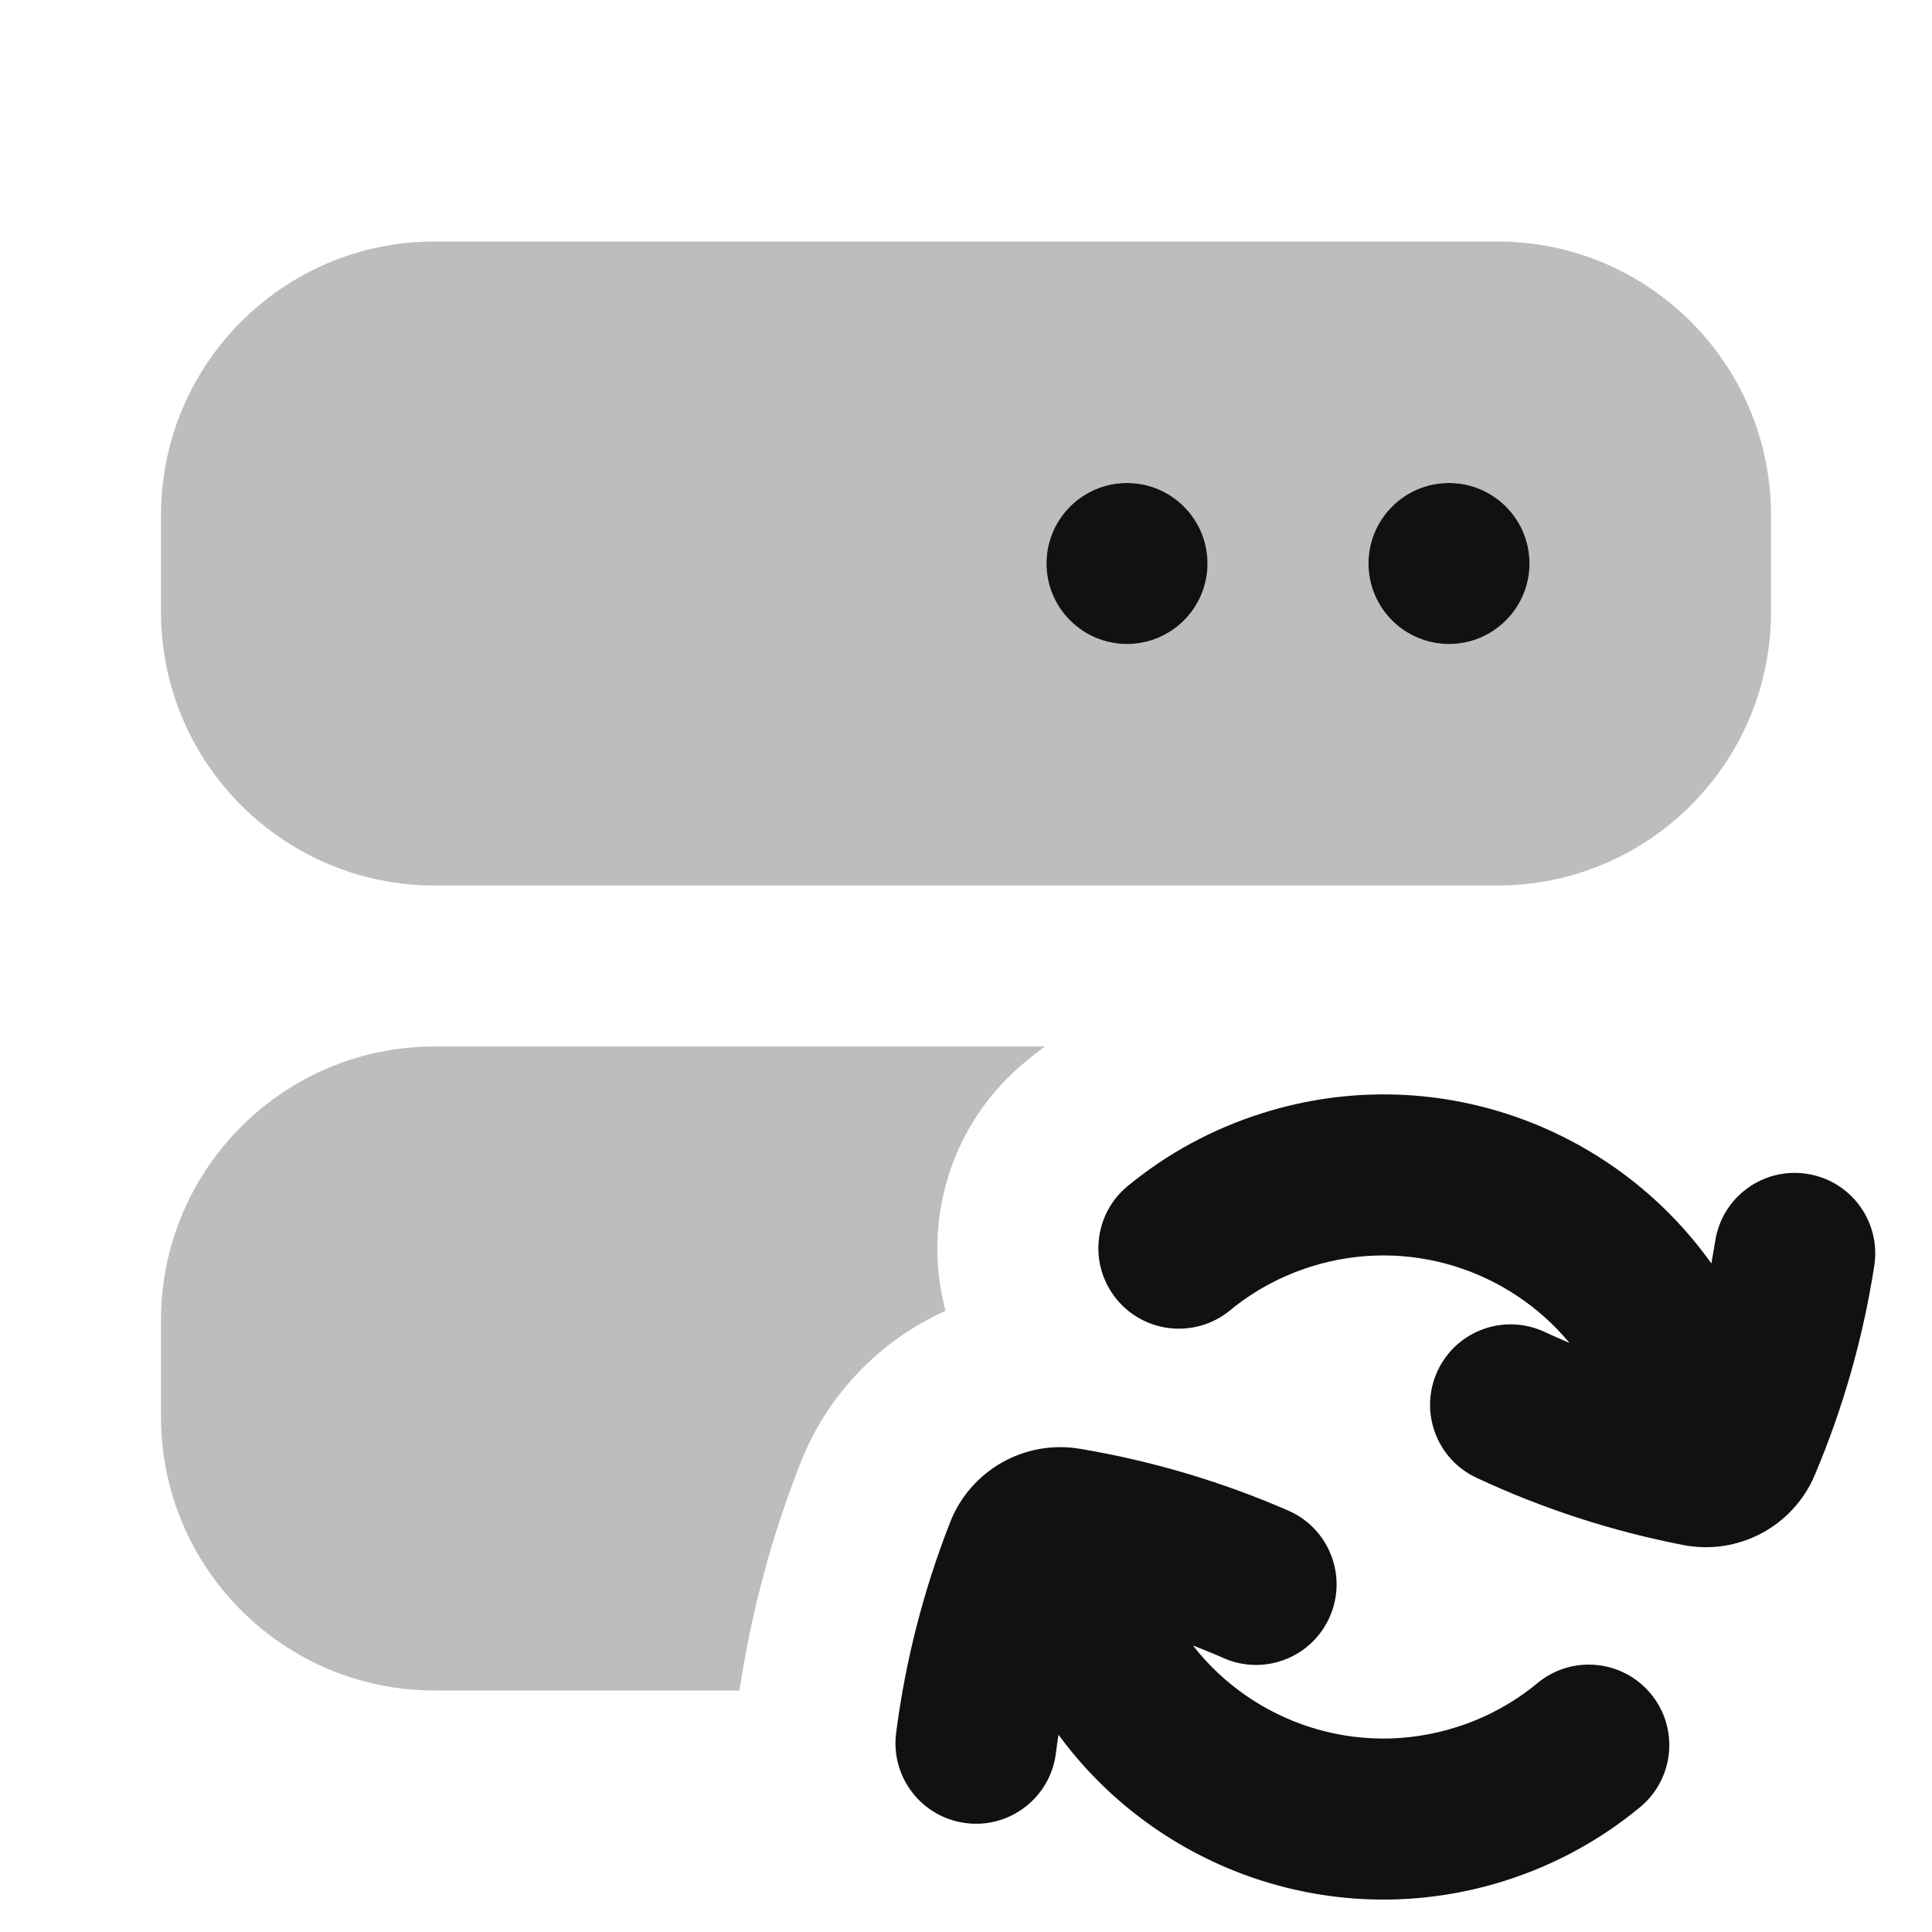 <svg width="24" height="24" viewBox="0 0 24 24" fill="none" xmlns="http://www.w3.org/2000/svg">
<g opacity="0.28">
<path fill-rule="evenodd" clip-rule="evenodd" d="M5.4 3C3.522 3 2 4.522 2 6.4V7.6C2 9.478 3.522 11 5.4 11H18.6C20.478 11 22 9.478 22 7.6V6.4C22 4.522 20.478 3 18.6 3H5.4ZM13 7C13 6.448 13.448 6 14 6C14.552 6 15 6.448 15 7C15 7.552 14.552 8 14 8C13.448 8 13 7.552 13 7ZM17 7C17 6.448 17.448 6 18 6C18.552 6 19 6.448 19 7C19 7.552 18.552 8 18 8C17.448 8 17 7.552 17 7Z" fill="#111111"/>
<path d="M5.4 13C3.522 13 2 14.522 2 16.4V17.6C2 19.478 3.522 21 5.4 21H9.186C9.331 20.034 9.584 19.088 9.941 18.18C10.282 17.311 10.942 16.645 11.746 16.283C11.451 15.182 11.801 13.96 12.739 13.189C12.817 13.124 12.897 13.061 12.978 13H5.4Z" fill="#111111"/>
</g>
<path d="M14 6C13.448 6 13 6.448 13 7C13 7.552 13.448 8 14 8C14.552 8 15 7.552 15 7C15 6.448 14.552 6 14 6Z" fill="#111111"/>
<path d="M18 6C17.448 6 17 6.448 17 7C17 7.552 17.448 8 18 8C18.552 8 19 7.552 19 7C19 6.448 18.552 6 18 6Z" fill="#111111"/>
<path d="M16.283 15.735C17.483 15.357 18.742 15.771 19.497 16.683C19.394 16.639 19.291 16.593 19.189 16.546C18.689 16.312 18.093 16.527 17.859 17.028C17.625 17.528 17.841 18.123 18.341 18.357C19.161 18.741 20.024 19.021 20.911 19.193C21.593 19.325 22.274 18.962 22.544 18.323C22.896 17.49 23.145 16.617 23.283 15.723C23.368 15.178 22.994 14.666 22.448 14.582C21.902 14.497 21.391 14.871 21.307 15.417C21.292 15.51 21.276 15.602 21.259 15.695C20.036 13.976 17.802 13.159 15.682 13.828C15.054 14.025 14.491 14.337 14.009 14.733C13.583 15.084 13.521 15.714 13.872 16.141C14.223 16.567 14.853 16.628 15.28 16.278C15.567 16.041 15.904 15.855 16.283 15.735Z" fill="#111111"/>
<path d="M13.412 17.997C12.727 17.883 12.056 18.264 11.803 18.91C11.473 19.752 11.247 20.631 11.132 21.528C11.062 22.076 11.449 22.577 11.997 22.647C12.545 22.718 13.046 22.33 13.116 21.783C13.126 21.705 13.137 21.627 13.149 21.549C14.38 23.232 16.59 24.026 18.689 23.365C19.322 23.165 19.89 22.85 20.374 22.449C20.8 22.096 20.859 21.466 20.507 21.041C20.154 20.615 19.524 20.556 19.099 20.908C18.81 21.147 18.47 21.337 18.087 21.457C16.859 21.845 15.567 21.401 14.819 20.441C14.948 20.491 15.077 20.543 15.204 20.599C15.71 20.82 16.299 20.588 16.52 20.082C16.741 19.576 16.51 18.986 16.003 18.765C15.174 18.404 14.304 18.146 13.412 17.997Z" fill="#111111"/>
</svg>
